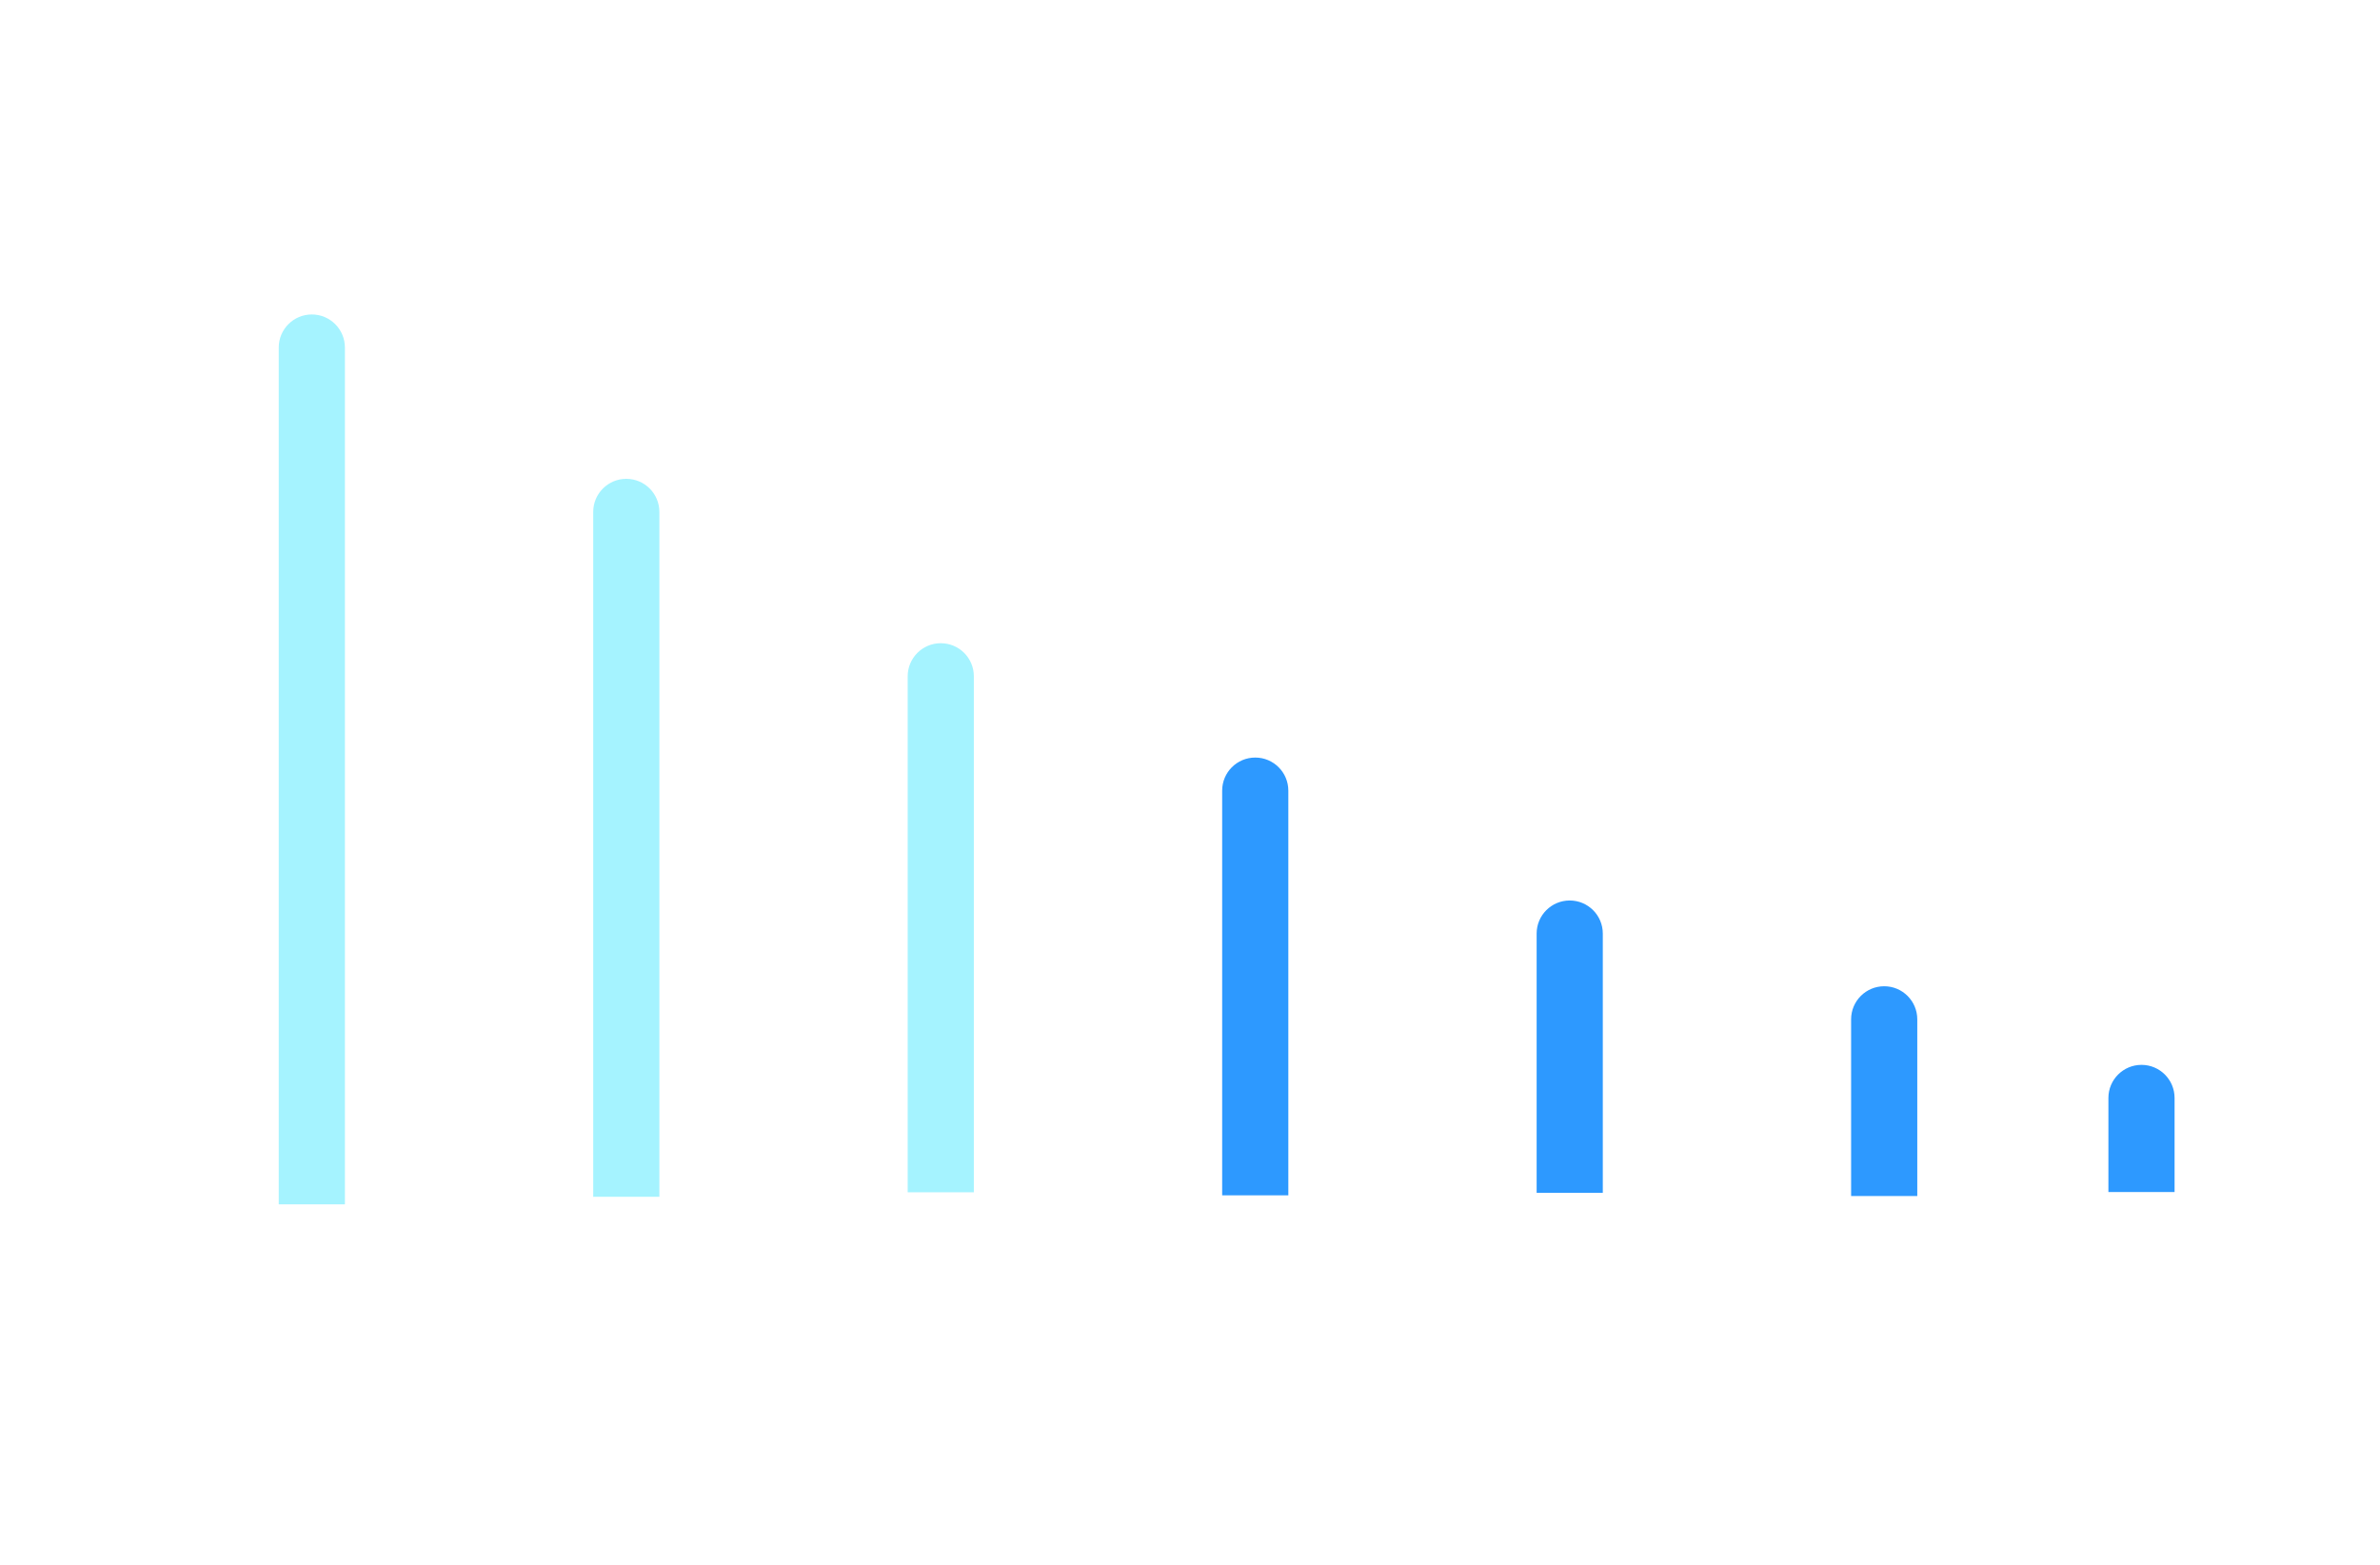 <svg width="333" height="219" viewBox="0 0 333 219" fill="none" xmlns="http://www.w3.org/2000/svg">
<g filter="url(#filter0_d_33_104)">
<rect x="5" width="323" height="205" rx="40" fill="white" fill-opacity="0.77"/>
</g>
<path d="M39 48.629C39 46.072 41.072 44 43.629 44C46.185 44 48.258 46.072 48.258 48.629V168.512H39V106.256V48.629Z" fill="#A5F3FF"/>
<path d="M83 71.629C83 69.073 85.073 67 87.629 67C90.186 67 92.258 69.073 92.258 71.629V167.46H83V71.629Z" fill="#A5F3FF"/>
<path d="M127 94.629C127 92.073 129.072 90 131.629 90C134.185 90 136.258 92.073 136.258 94.629V166.83H127V94.629Z" fill="#A5F3FF"/>
<path d="M171 110.629C171 108.072 173.072 106 175.629 106C178.185 106 180.258 108.072 180.258 110.629V167.251H171V110.629Z" fill="#2D99FF"/>
<path d="M215 130.629C215 128.072 217.072 126 219.629 126C222.185 126 224.258 128.072 224.258 130.629V166.91H215V130.629Z" fill="#2D99FF"/>
<path d="M259 142.629C259 140.072 261.072 138 263.629 138C266.185 138 268.258 140.072 268.258 142.629V167.352H259V142.629Z" fill="#2D99FF"/>
<path d="M295 153.629C295 151.072 297.072 149 299.629 149C302.185 149 304.258 151.072 304.258 153.629V166.794H295V153.629Z" fill="#2D99FF"/>
<defs>
<filter id="filter0_d_33_104" x="0" y="0" width="333" height="219" filterUnits="userSpaceOnUse" color-interpolation-filters="sRGB">
<feFlood flood-opacity="0" result="BackgroundImageFix"/>
<feColorMatrix in="SourceAlpha" type="matrix" values="0 0 0 0 0 0 0 0 0 0 0 0 0 0 0 0 0 0 127 0" result="hardAlpha"/>
<feOffset dy="9"/>
<feGaussianBlur stdDeviation="2.5"/>
<feColorMatrix type="matrix" values="0 0 0 0 0 0 0 0 0 0 0 0 0 0 0 0 0 0 0.1 0"/>
<feBlend mode="normal" in2="BackgroundImageFix" result="effect1_dropShadow_33_104"/>
<feBlend mode="normal" in="SourceGraphic" in2="effect1_dropShadow_33_104" result="shape"/>
</filter>
</defs>
</svg>
